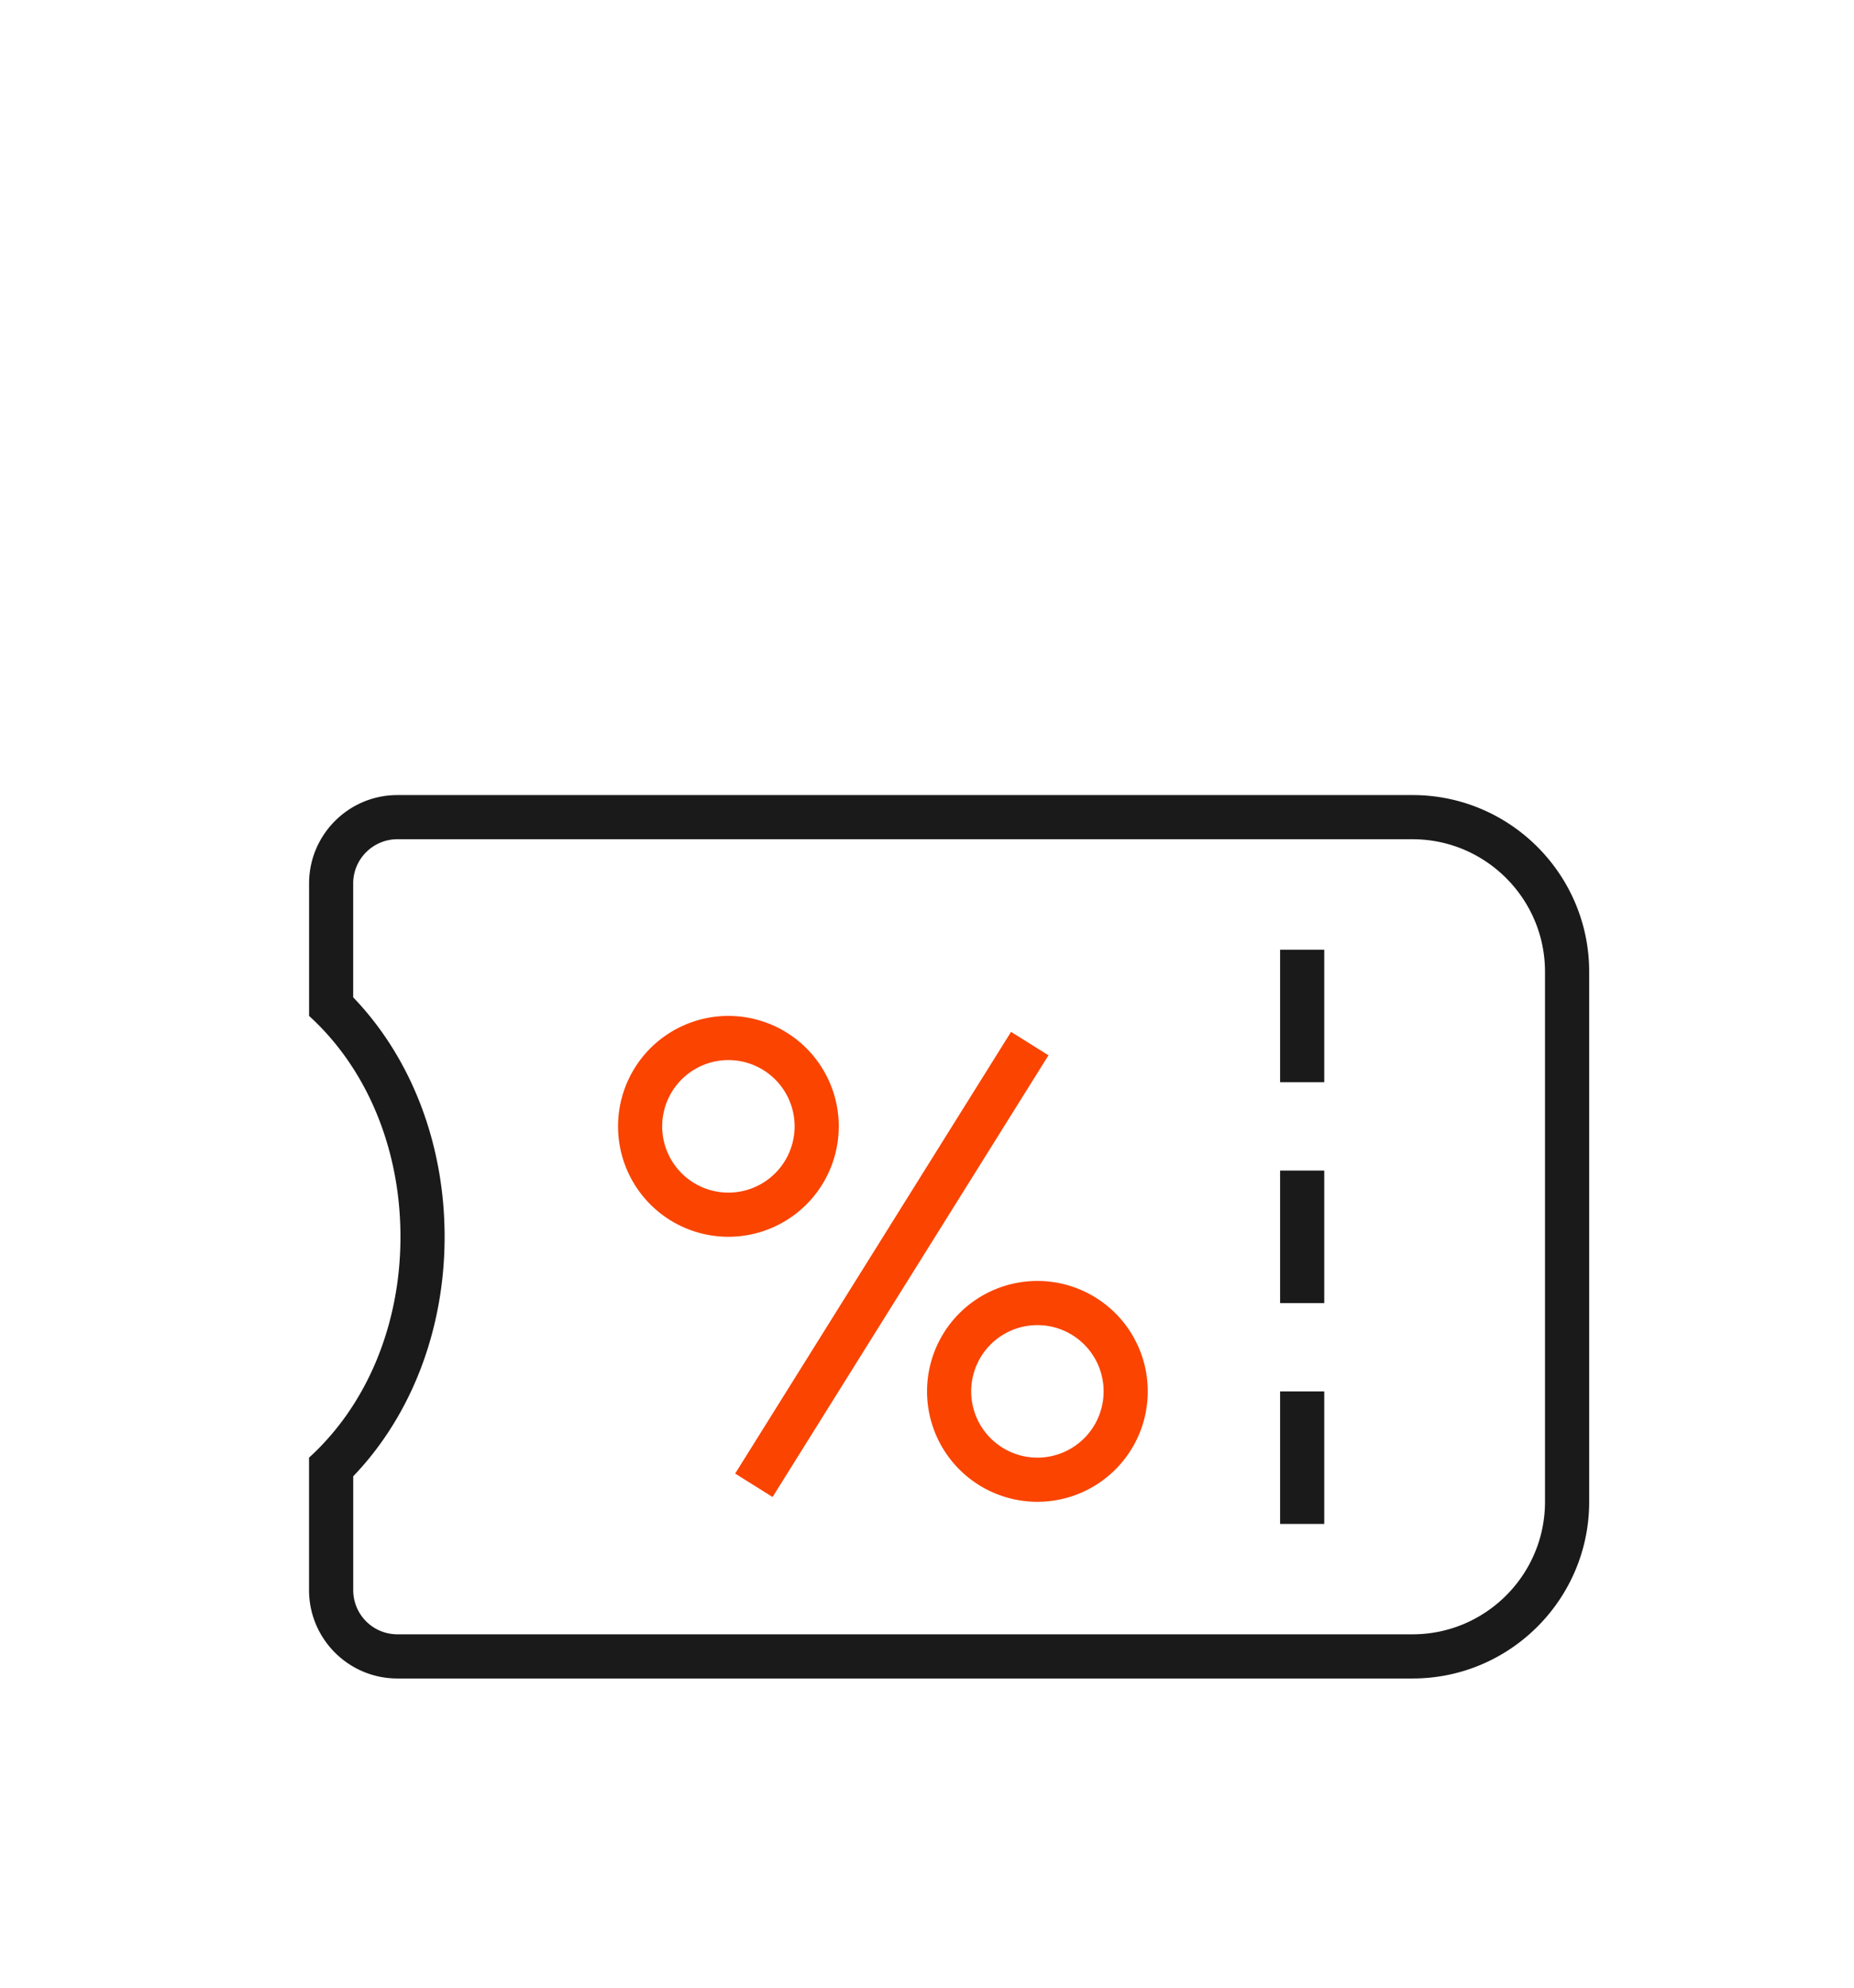  <svg width='42' height='45' fill='none' xmlns='http://www.w3.org/2000/svg'><path d='M9.001 19c-.551 0-1 .45-1 1v2.579c1.321 1.374 2.071 3.323 2.071 5.421 0 2.098-.75 4.047-2.07 5.422V36A1 1 0 009 37h23c1.654 0 3-1.346 3-3V22c0-1.654-1.346-3-3-3H9zm0-1h23c2.206 0 4 1.795 4 4v12c0 2.205-1.794 4-4 4h-23c-1.103 0-2-.897-2-2v-3c1.316-1.194 2.071-3.016 2.071-5s-.755-3.806-2.07-5v-3c0-1.102.896-2 1.999-2z' fill='#1A1A1A'/><path d='M16.501 27.5a2 2 0 100-4 2 2 0 000 4zm7 6a2 2 0 100-4 2 2 0 000 4zm-6.423.126l6.25-10' stroke='rgb(250,68,0)'/><path d='M29.499 21.501v13' stroke='#1A1A1A' stroke-dasharray='3 2'/></svg>